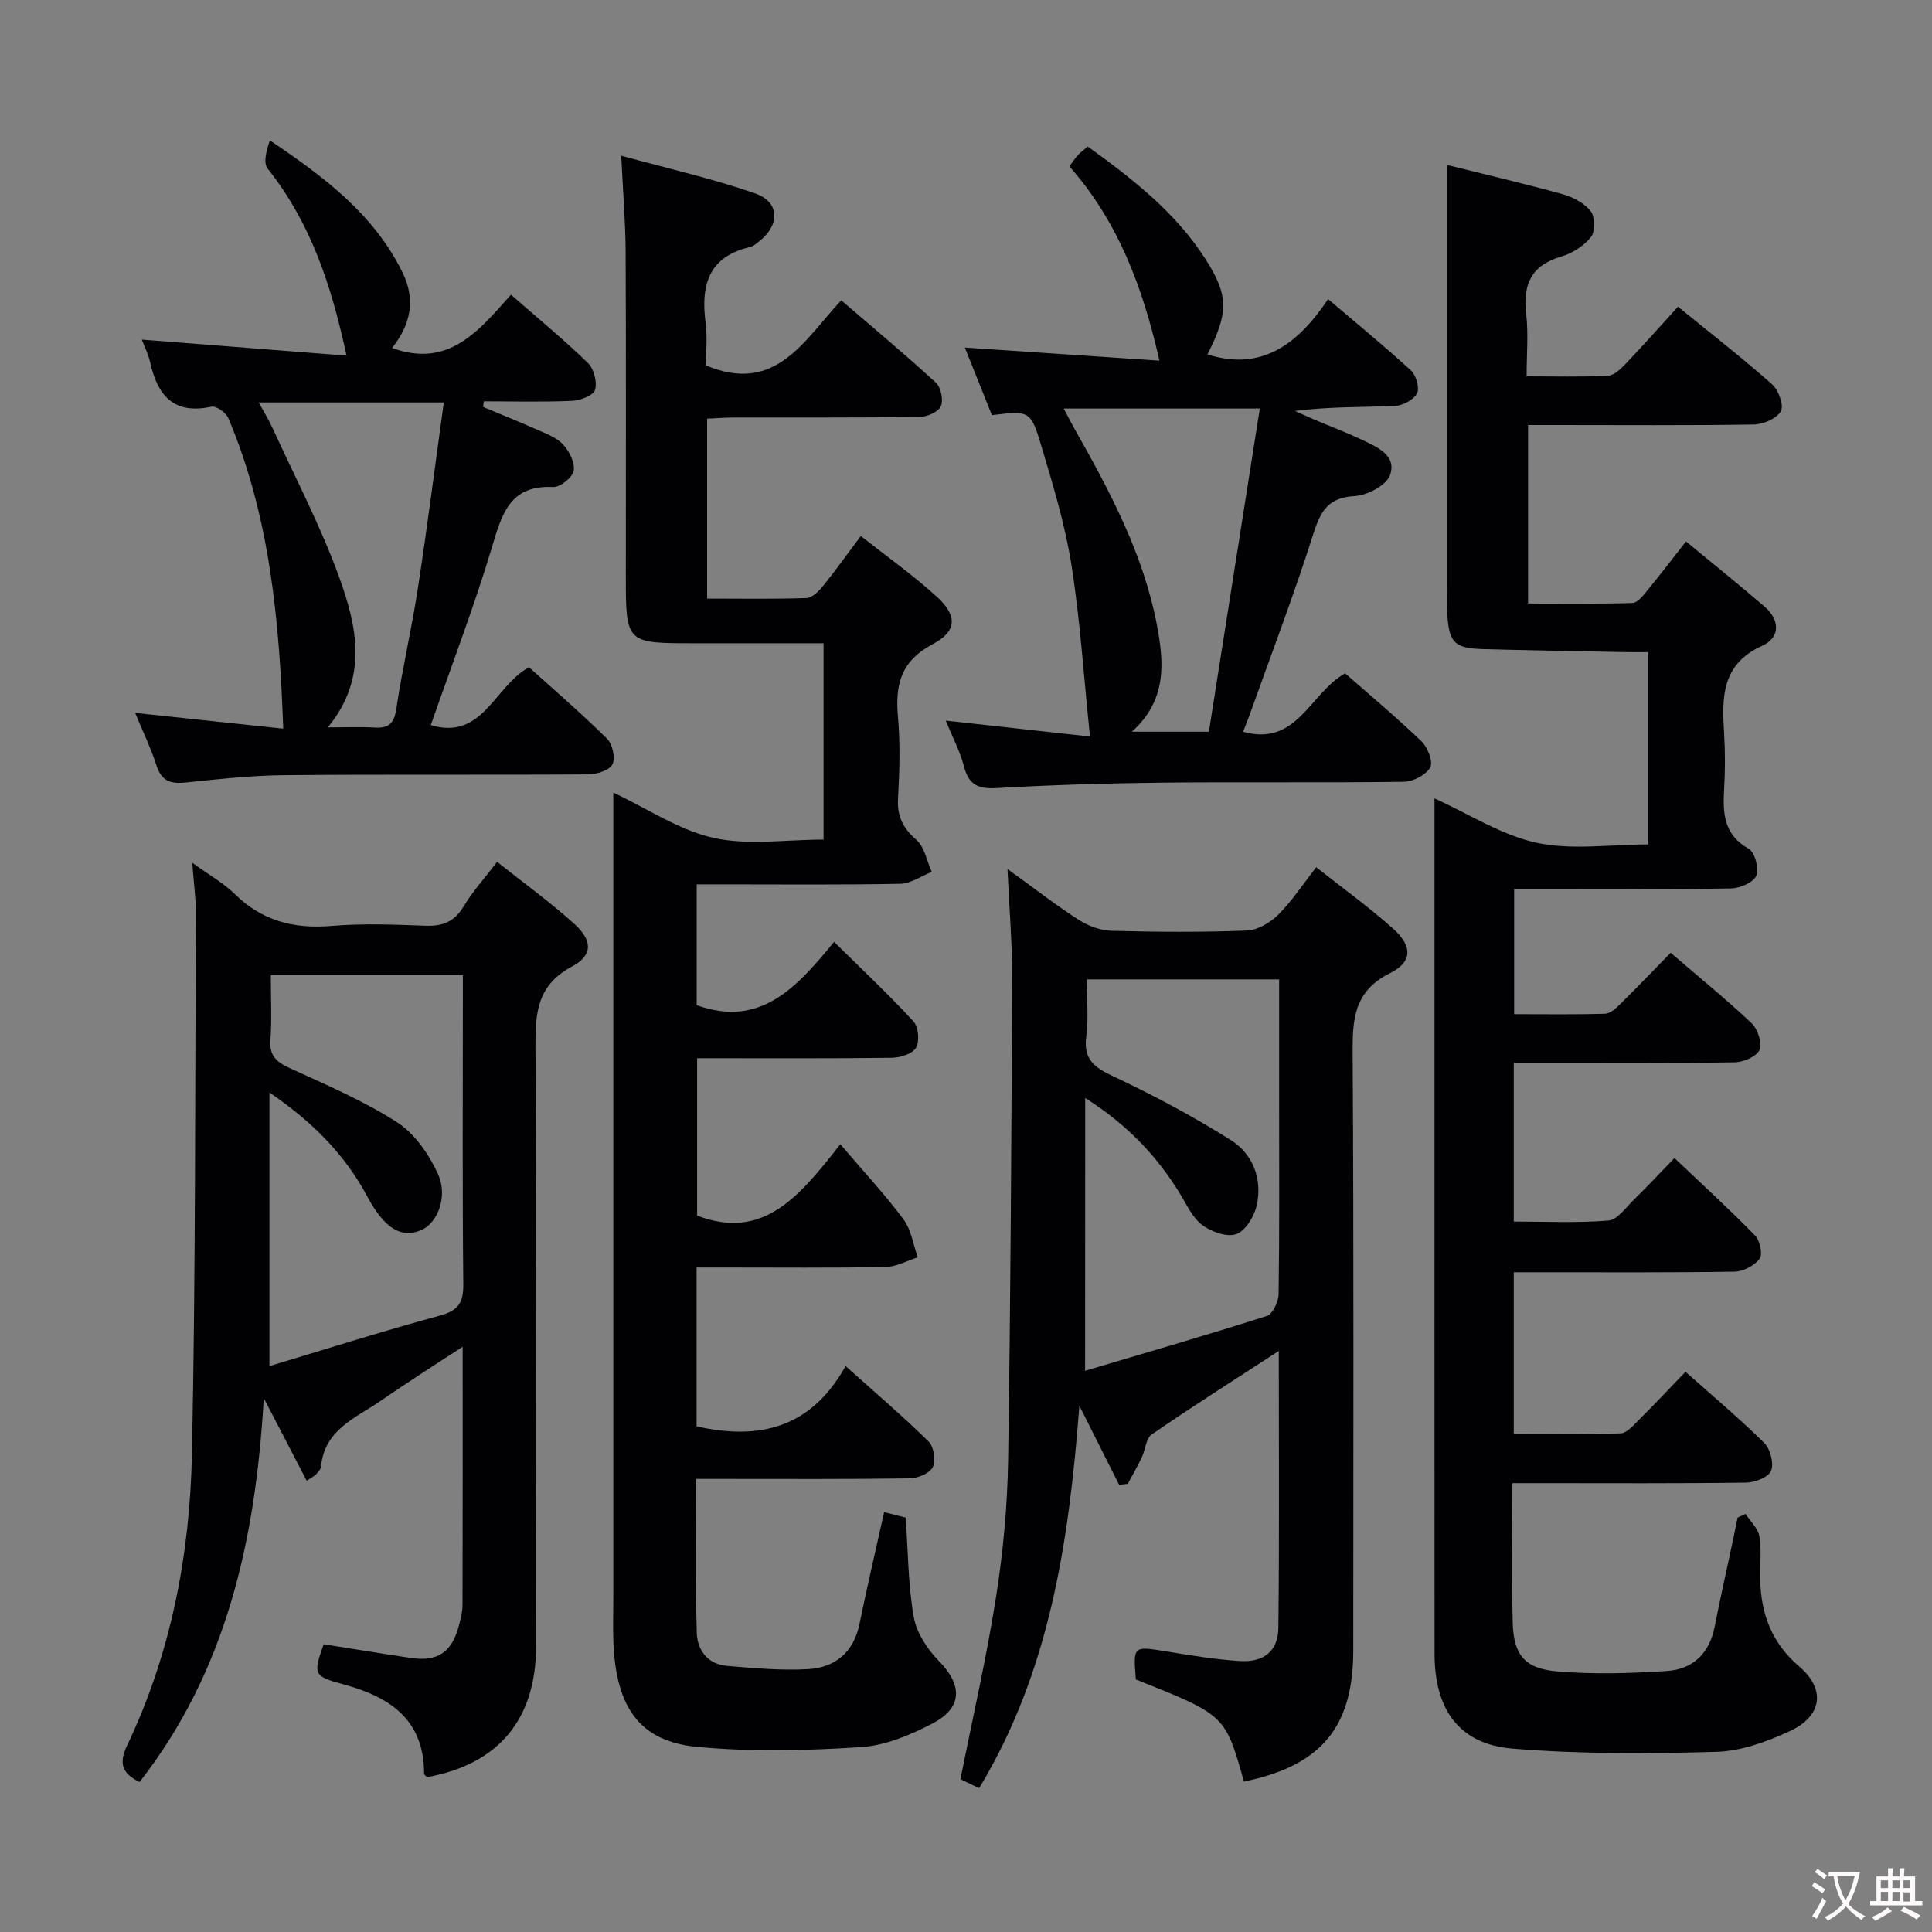 <svg enable-background="new 0 0 400 400" viewBox="0 0 400 400" xmlns="http://www.w3.org/2000/svg"><rect x="0" y="0" width="400" height="400" fill="#808080" stroke="none"/><g fill="#010103"><path d="m313.13 307.07c0 10.17-.17 19.5.06 28.82.17 6.67 2.4 9.56 9.16 10.15 7.55.66 15.23.41 22.8-.08 5.28-.35 8.74-3.58 9.83-9.06 1.22-6.18 2.6-12.32 3.91-18.48.3-1.41.57-2.82.86-4.22.55-.25 1.1-.5 1.65-.76 1 1.55 2.6 3 2.87 4.66.48 2.92.09 5.98.16 8.98.17 7.12 2.4 13.1 8.1 17.97 5.53 4.72 4.72 10.28-1.97 13.36-4.75 2.19-10.08 4.15-15.2 4.29-14.06.39-28.21.48-42.21-.67-11.05-.91-16.13-8.07-16.14-19.61-.03-42.65-.01-85.31-.01-127.96 0-16.32 0-32.65 0-49.16 7.18 3.25 13.87 7.62 21.15 9.19s15.17.34 23.11.34c0-13.43 0-26.34 0-39.82-1.94 0-3.72.03-5.49-.01-9.64-.19-19.29-.35-28.93-.62-5.68-.16-6.84-1.38-7.19-7.18-.13-2.16-.06-4.33-.06-6.5 0-16.99 0-33.99 0-50.98 0-11.76 0-23.53 0-35.57 7.33 1.83 15.65 3.77 23.88 6.04 2.16.6 4.53 1.83 5.86 3.52.92 1.17.97 4.21.07 5.36-1.46 1.84-3.86 3.37-6.15 4.04-6.24 1.83-7.99 5.79-7.27 11.88.48 4.07.09 8.24.09 12.93 5.91 0 11.36.14 16.79-.11 1.23-.06 2.59-1.31 3.56-2.32 3.66-3.84 7.18-7.81 10.99-11.99 6.7 5.46 13.26 10.56 19.46 16.05 1.35 1.19 2.52 4.4 1.84 5.59-.87 1.53-3.66 2.72-5.65 2.75-13.66.22-27.33.11-40.99.11-1.8 0-3.6 0-5.7 0v36.95c7.13 0 14.38.1 21.62-.11 1-.03 2.11-1.42 2.91-2.4 2.63-3.19 5.13-6.48 8.17-10.34 5.59 4.62 11 8.95 16.25 13.48 3.23 2.78 3.3 6.42-.49 8.13-8.48 3.83-8.33 10.75-7.87 18.19.23 3.82.22 7.67 0 11.49-.28 4.98-.11 9.42 5.09 12.34 1.28.72 2.18 4.15 1.56 5.6-.61 1.4-3.4 2.58-5.25 2.61-12.99.22-25.99.12-38.99.12-1.82 0-3.65 0-5.88 0v25.91c6.29 0 12.57.1 18.84-.09 1.08-.03 2.26-1.15 3.14-2.02 3.42-3.37 6.74-6.84 10.42-10.6 5.82 5 11.48 9.6 16.77 14.59 1.27 1.2 2.22 4.12 1.62 5.52-.58 1.37-3.32 2.54-5.13 2.57-13.33.21-26.66.11-39.99.12-1.8 0-3.61 0-5.75 0v32.85c6.45 0 13.06.32 19.6-.21 1.86-.15 3.6-2.69 5.24-4.29 2.74-2.67 5.35-5.48 8.43-8.65 5.76 5.47 11.38 10.6 16.68 16.03 1.01 1.03 1.63 3.88.95 4.8-1.05 1.43-3.36 2.66-5.16 2.69-13.33.22-26.66.12-39.99.13-1.8 0-3.6 0-5.75 0v33.48c7.3 0 14.72.14 22.12-.13 1.32-.05 2.7-1.71 3.84-2.84 3.17-3.15 6.23-6.41 9.59-9.91 5.81 5.18 11.27 9.75 16.32 14.75 1.26 1.25 2.02 4.24 1.4 5.76-.55 1.34-3.36 2.41-5.19 2.44-14.16.2-28.32.11-42.48.11-1.8 0-3.59 0-5.88 0z"/><path d="m173.98 236.9c4.97 5.83 9.32 10.49 13.09 15.57 1.6 2.16 2 5.21 2.94 7.85-2.23.7-4.45 1.96-6.7 2-11.16.21-22.33.1-33.49.1-1.79 0-3.58 0-5.6 0v32.89c12.8 2.89 23.64.5 30.85-12.48 6.28 5.63 11.93 10.44 17.2 15.64 1.08 1.06 1.52 3.94.86 5.27-.65 1.29-3.1 2.32-4.77 2.34-12.83.19-25.66.11-38.49.11-1.79 0-3.58 0-5.72 0 0 10.99-.19 21.45.11 31.89.1 3.49 2.23 6.47 6.14 6.81 5.6.48 11.26 1 16.85.69 5.64-.31 9.49-3.45 10.7-9.38 1.56-7.61 3.33-15.17 5.1-23.13 1.7.43 3.22.82 4.46 1.13.51 7.1.5 13.97 1.68 20.62.58 3.27 2.83 6.66 5.23 9.11 4.82 4.92 4.93 9.6-1.27 12.85-4.61 2.42-9.86 4.63-14.95 4.95-11.23.72-22.62 1-33.81-.05-11.91-1.12-16.82-8.08-17.39-21.56-.13-2.99-.02-6-.02-9 0-53.83 0-107.65 0-161.48 0-1.79 0-3.57 0-5.54 7.18 3.38 13.66 7.8 20.77 9.38 7.12 1.59 14.88.35 22.76.35 0-13.54 0-26.75 0-40.65-8.94 0-17.88 0-26.82 0-14.11 0-14.11 0-14.12-13.96 0-22.33.06-44.66-.04-66.99-.03-6.28-.56-12.55-.91-19.99 9.79 2.69 18.96 4.74 27.77 7.82 5.02 1.76 5.11 6.41.95 9.77-.64.52-1.33 1.15-2.1 1.33-8.58 2-10.17 7.93-9.16 15.63.41 3.07.07 6.25.07 8.87 14.48 6.04 20.26-5.18 28.02-13.48 6.68 5.75 13.28 11.24 19.59 17.04 1.05.97 1.6 3.6 1.04 4.88-.51 1.18-2.82 2.19-4.35 2.22-12.83.18-25.66.1-38.49.12-1.79 0-3.57.15-5.56.24v37.25c7.03 0 13.81.12 20.58-.11 1.16-.04 2.51-1.38 3.37-2.44 2.6-3.21 5.01-6.59 7.87-10.41 5.36 4.23 10.75 8.05 15.61 12.45 4.4 3.97 4.41 7.23-.7 9.93-6.6 3.49-7.81 8.37-7.22 15.02.5 5.62.33 11.34.02 16.98-.21 3.71 1.04 6.12 3.81 8.55 1.69 1.48 2.15 4.37 3.17 6.62-2.18.86-4.34 2.42-6.53 2.46-12.33.24-24.66.12-36.99.12-1.63 0-3.26 0-5.15 0v25.01c13.26 4.76 20.73-3.74 28.45-13.1 5.76 5.69 11.3 10.87 16.42 16.44 1.05 1.14 1.31 4.13.55 5.46-.73 1.27-3.27 2.07-5.03 2.09-13.31.17-26.62.09-40.3.09v32.59c13.64 5.17 21.03-3.76 29.65-14.78z"/><path d="m202.71 370.23c-1.71-.83-3.05-1.47-3.86-1.87 2.54-12.76 5.4-25.17 7.37-37.73 1.47-9.33 2.35-18.84 2.5-28.29.52-33.3.68-66.6.83-99.9.03-7.05-.58-14.11-.96-22.52 5.69 4.11 10.1 7.55 14.79 10.55 1.96 1.26 4.49 2.18 6.79 2.24 9.32.25 18.66.31 27.98-.05 2.23-.09 4.81-1.62 6.47-3.25 2.81-2.78 5.01-6.18 7.89-9.86 5.43 4.3 10.93 8.25 15.94 12.74 3.99 3.57 4.04 6.84-.63 9.17-7.56 3.77-7.81 9.6-7.77 16.77.26 41.15.13 82.3.13 123.45 0 15.92-6.64 23.89-22.64 27.18-3.86-13.78-3.86-13.78-22.37-21.14-.57-7-.57-6.93 6.3-5.81 5.07.82 10.16 1.68 15.27 1.99 4.94.3 7.88-2.07 7.93-6.88.22-18.78.09-37.56.09-57.32-9.24 6.01-17.86 11.48-26.28 17.27-1.23.84-1.34 3.23-2.11 4.83-.88 1.84-1.91 3.61-2.88 5.41-.6.07-1.19.13-1.79.2-2.57-5.11-5.15-10.23-8.23-16.36-2.16 28.4-6.21 55.12-20.76 79.18zm21.95-86.42c12.64-3.76 25.19-7.38 37.64-11.36 1.2-.38 2.39-2.94 2.42-4.5.19-12.81.11-25.63.11-38.45 0-8.79 0-17.58 0-26.73-13.47 0-26.5 0-39.83 0 0 4.17.4 8.04-.1 11.79-.63 4.71 1.6 6.41 5.54 8.26 8.35 3.92 16.56 8.29 24.36 13.2 4.61 2.9 6.61 8.08 5.38 13.58-.51 2.26-2.31 5.23-4.22 5.91-1.94.69-5.17-.48-7.05-1.88-2.01-1.5-3.19-4.17-4.57-6.43-4.8-7.84-10.91-14.32-19.66-19.88-.02 19.21-.02 37.3-.02 56.49z"/><path d="m39.8 178.62c3.57 2.59 6.51 4.22 8.83 6.5 5.65 5.56 12.24 7.23 20 6.58 6.45-.54 12.99-.28 19.48-.04 3.51.13 5.94-.79 7.84-3.94 1.87-3.11 4.35-5.85 6.97-9.28 5.39 4.28 10.89 8.26 15.91 12.77 3.87 3.47 3.97 6.56-.37 8.87-7.34 3.9-7.65 9.72-7.6 16.88.27 41.32.15 82.65.12 123.97-.01 15.09-7.82 24.35-22.56 27.01-.22-.24-.62-.48-.62-.71 0-11.27-7.13-15.93-16.8-18.53-6.12-1.64-6.17-2.1-3.99-8.28 6.01.95 12.02 1.95 18.04 2.84 5.53.82 8.46-1.14 9.92-6.55.39-1.44.78-2.94.79-4.41.05-17.49.03-34.97.03-53.46-2.98 1.93-5.4 3.47-7.79 5.05-3.05 2.01-6.11 4.02-9.11 6.09-5.2 3.6-11.76 5.97-12.43 13.72-.05.57-.68 1.12-1.1 1.62-.2.24-.54.38-1.86 1.25-2.73-5.24-5.4-10.39-8.89-17.1-1.7 29.69-7.85 56.58-25.71 79.48-3.6-1.76-4.37-3.81-2.59-7.56 9.09-19.06 13-39.49 13.43-60.36.77-37.29.63-74.6.81-111.9.02-3.12-.43-6.26-.75-10.51zm15.98 47.57v56.65c11.75-3.53 23.44-7.24 35.26-10.45 3.78-1.03 4.92-2.6 4.88-6.45-.2-19.66-.09-39.33-.09-58.99 0-1.62 0-3.25 0-5.06-13.51 0-26.52 0-39.76 0 0 4.8.23 9.14-.08 13.44-.24 3.28 1.25 4.55 4 5.81 7.54 3.45 15.25 6.75 22.19 11.19 3.64 2.33 6.59 6.6 8.46 10.64 2.22 4.8-.11 10.4-3.57 11.78-3.85 1.53-7.05-.23-10.28-5.7-.68-1.15-1.27-2.34-1.96-3.48-4.52-7.53-10.55-13.58-19.05-19.38z"/><path d="m199.76 71.96c13.58.91 26.86 1.81 40.29 2.71-3.5-15.44-8.67-28.95-18.65-40.22.76-1.02 1.19-1.72 1.73-2.3.55-.59 1.21-1.07 2.08-1.81 9.3 6.71 18.2 13.63 24.39 23.33 4.85 7.59 4.75 11.08.39 19.71 11.32 3.58 18.81-2.24 24.98-11.45 6.19 5.27 11.83 9.87 17.17 14.79 1.06.98 1.81 3.64 1.23 4.73-.71 1.34-2.96 2.53-4.59 2.6-6.78.28-13.57.12-20.68 1.03 1.38.62 2.75 1.26 4.15 1.85 3.21 1.36 6.48 2.59 9.63 4.08 3.15 1.5 7.33 3.2 5.93 7.31-.72 2.12-4.69 4.24-7.3 4.38-5.4.3-7.04 2.96-8.54 7.66-4.01 12.64-8.75 25.04-13.21 37.54-.43 1.21-.93 2.4-1.39 3.6 11.2 3.14 13.81-8.01 21.13-12.09 5.21 4.58 10.69 9.15 15.81 14.08 1.28 1.23 2.45 4.25 1.81 5.39-.88 1.56-3.53 2.95-5.45 2.98-16.65.23-33.31 0-49.96.18-11.47.12-22.94.47-34.39 1.12-3.79.21-5.74-.65-6.73-4.44-.82-3.17-2.4-6.14-3.79-9.53 10.18 1.13 19.94 2.2 29.87 3.3-1.31-12.57-2.04-24.18-3.85-35.61-1.32-8.31-3.81-16.46-6.22-24.55-2.21-7.39-2.47-7.31-10.24-6.38-1.88-4.69-3.81-9.51-5.6-13.99zm34.59 79.53h15.94c3.5-22.22 7.01-44.51 10.54-66.91-14.17 0-27.16 0-40.59 0 .87 1.65 1.45 2.82 2.09 3.95 7.37 13.03 14.46 26.21 17.24 41.11 1.42 7.59 2.05 15.31-5.22 21.85z"/><path d="m100.01 84.25c3.66 1.53 7.34 3 10.96 4.61 1.96.88 4.18 1.65 5.58 3.14 1.31 1.38 2.52 3.78 2.23 5.46-.24 1.38-2.8 3.44-4.24 3.37-8.99-.45-10.61 5.54-12.67 12.41-3.7 12.36-8.34 24.43-12.68 36.89 10.8 3.19 13.08-7.97 20.33-11.99 5.23 4.72 10.88 9.57 16.16 14.8 1.13 1.12 1.77 4.01 1.11 5.32-.62 1.24-3.24 2.06-4.99 2.07-20.99.14-41.99-.03-62.98.16-6.79.06-13.59.82-20.35 1.52-3.06.32-4.99-.23-6.04-3.45-1.16-3.59-2.82-7.02-4.45-10.96 10.52 1.12 20.52 2.18 30.66 3.26-.8-22.44-2.76-43.97-11.37-64.29-.48-1.13-2.51-2.58-3.49-2.37-7.81 1.68-11.17-2.3-12.69-9.18-.39-1.76-1.25-3.42-1.74-4.71 13.94 1.09 28 2.19 42.39 3.32-3.15-14.71-7.49-27.62-16.31-38.69-.97-1.21-.29-3.73.44-5.88 11.19 7.53 21.49 15.22 27.44 27.29 2.83 5.73 1.71 10.87-2.14 15.69 11.72 4.27 17.95-3.54 24.62-11.03 5.57 4.88 10.95 9.3 15.93 14.14 1.24 1.2 1.96 3.96 1.48 5.58-.34 1.15-3.06 2.18-4.75 2.26-6.08.27-12.18.1-18.28.1-.05.37-.1.77-.16 1.16zm-46.44-.93c1.17 2.16 2.12 3.68 2.85 5.3 4.68 10.24 9.97 20.28 13.79 30.84 3.65 10.1 6.15 20.78-2.33 31.13 3.78 0 6.74-.13 9.68.04 2.85.17 4.02-.77 4.48-3.8 1.25-8.34 3.18-16.59 4.46-24.93 1.95-12.72 3.58-25.5 5.38-38.58-12.86 0-25.13 0-38.31 0z"/></g><path d="m377.9 391.2c-.2.3-.4.5-.6.8-.7-.6-1.4-1-2.2-1.5.2-.3.4-.5.5-.8.6.4 1.4.8 2.3 1.5zm-1.8 6.1c-.2-.2-.5-.4-.9-.6.4-.6.8-1.2 1.2-1.9s.7-1.3.9-1.9c.3.3.5.5.8.7-.7 1.3-1.4 2.6-2 3.7zm2.2-9c-.3.3-.5.5-.6.8-.6-.6-1.3-1.1-2-1.5.3-.3.5-.5.6-.7.6.5 1.3.9 2 1.4zm.3.2v-.9h2 4.5c-.3 1.3-.6 2.5-1 3.6s-.9 2.1-1.4 3c.4.5 1 1 1.6 1.4s1.2.8 1.9 1.1c-.3.2-.5.4-.8.8-.4-.3-1-.7-1.6-1.2s-1.2-1.1-1.6-1.6c-.5.6-1.1 1.1-1.7 1.6s-1.4.9-2.1 1.4c-.1-.3-.3-.5-.7-.8.6-.2 1.2-.5 1.9-1s1.4-1.1 2-1.8c-.5-.8-.9-1.6-1.2-2.5s-.6-2-.8-3.2c-.4.1-.7.1-1 .1zm2.5 2.7c.3 1 .7 1.7 1 2.2.3-.5.6-1.1 1-2s.6-1.9.9-3h-3.2-.4c.1.9.3 1.8.7 2.8z" fill="#fcfafa"/><path d="m396.5 388.5v1.5 3.6h1.5v.9c-.4 0-1 0-1.7 0h-7.9c-.5 0-.9 0-1.2 0v-.9h1.3v-3.5c0-.7 0-1.2 0-1.6h2.4c0-.8 0-1.4 0-1.7h1c0 .3-.1.8-.1 1.7h1.5c0-.8 0-1.4 0-1.7h1c0 .3-.1.9-.1 1.7zm-8.2 9.2c-.2-.3-.5-.5-.8-.8.8-.3 1.4-.6 1.9-.9s1-.7 1.4-1.1c.3.3.6.5.9.8-1.6 1-2.8 1.6-3.4 2zm2.6-6.8v-1.6h-1.5v1.6zm0 2.7v-1.9h-1.5v1.9zm2.4-2.7v-1.6h-1.5v1.6zm0 2.7v-1.9h-1.5v1.9zm.2 2 .7-.8c.4.2.9.5 1.6.8s1.3.7 1.8 1c-.3.3-.5.5-.8.8-.4-.3-1.5-1-3.3-1.8zm2-4.7v-1.6h-1.4v1.6zm0 2.8v-1.9h-1.4v1.9z" fill="#fcfafa"/></svg>